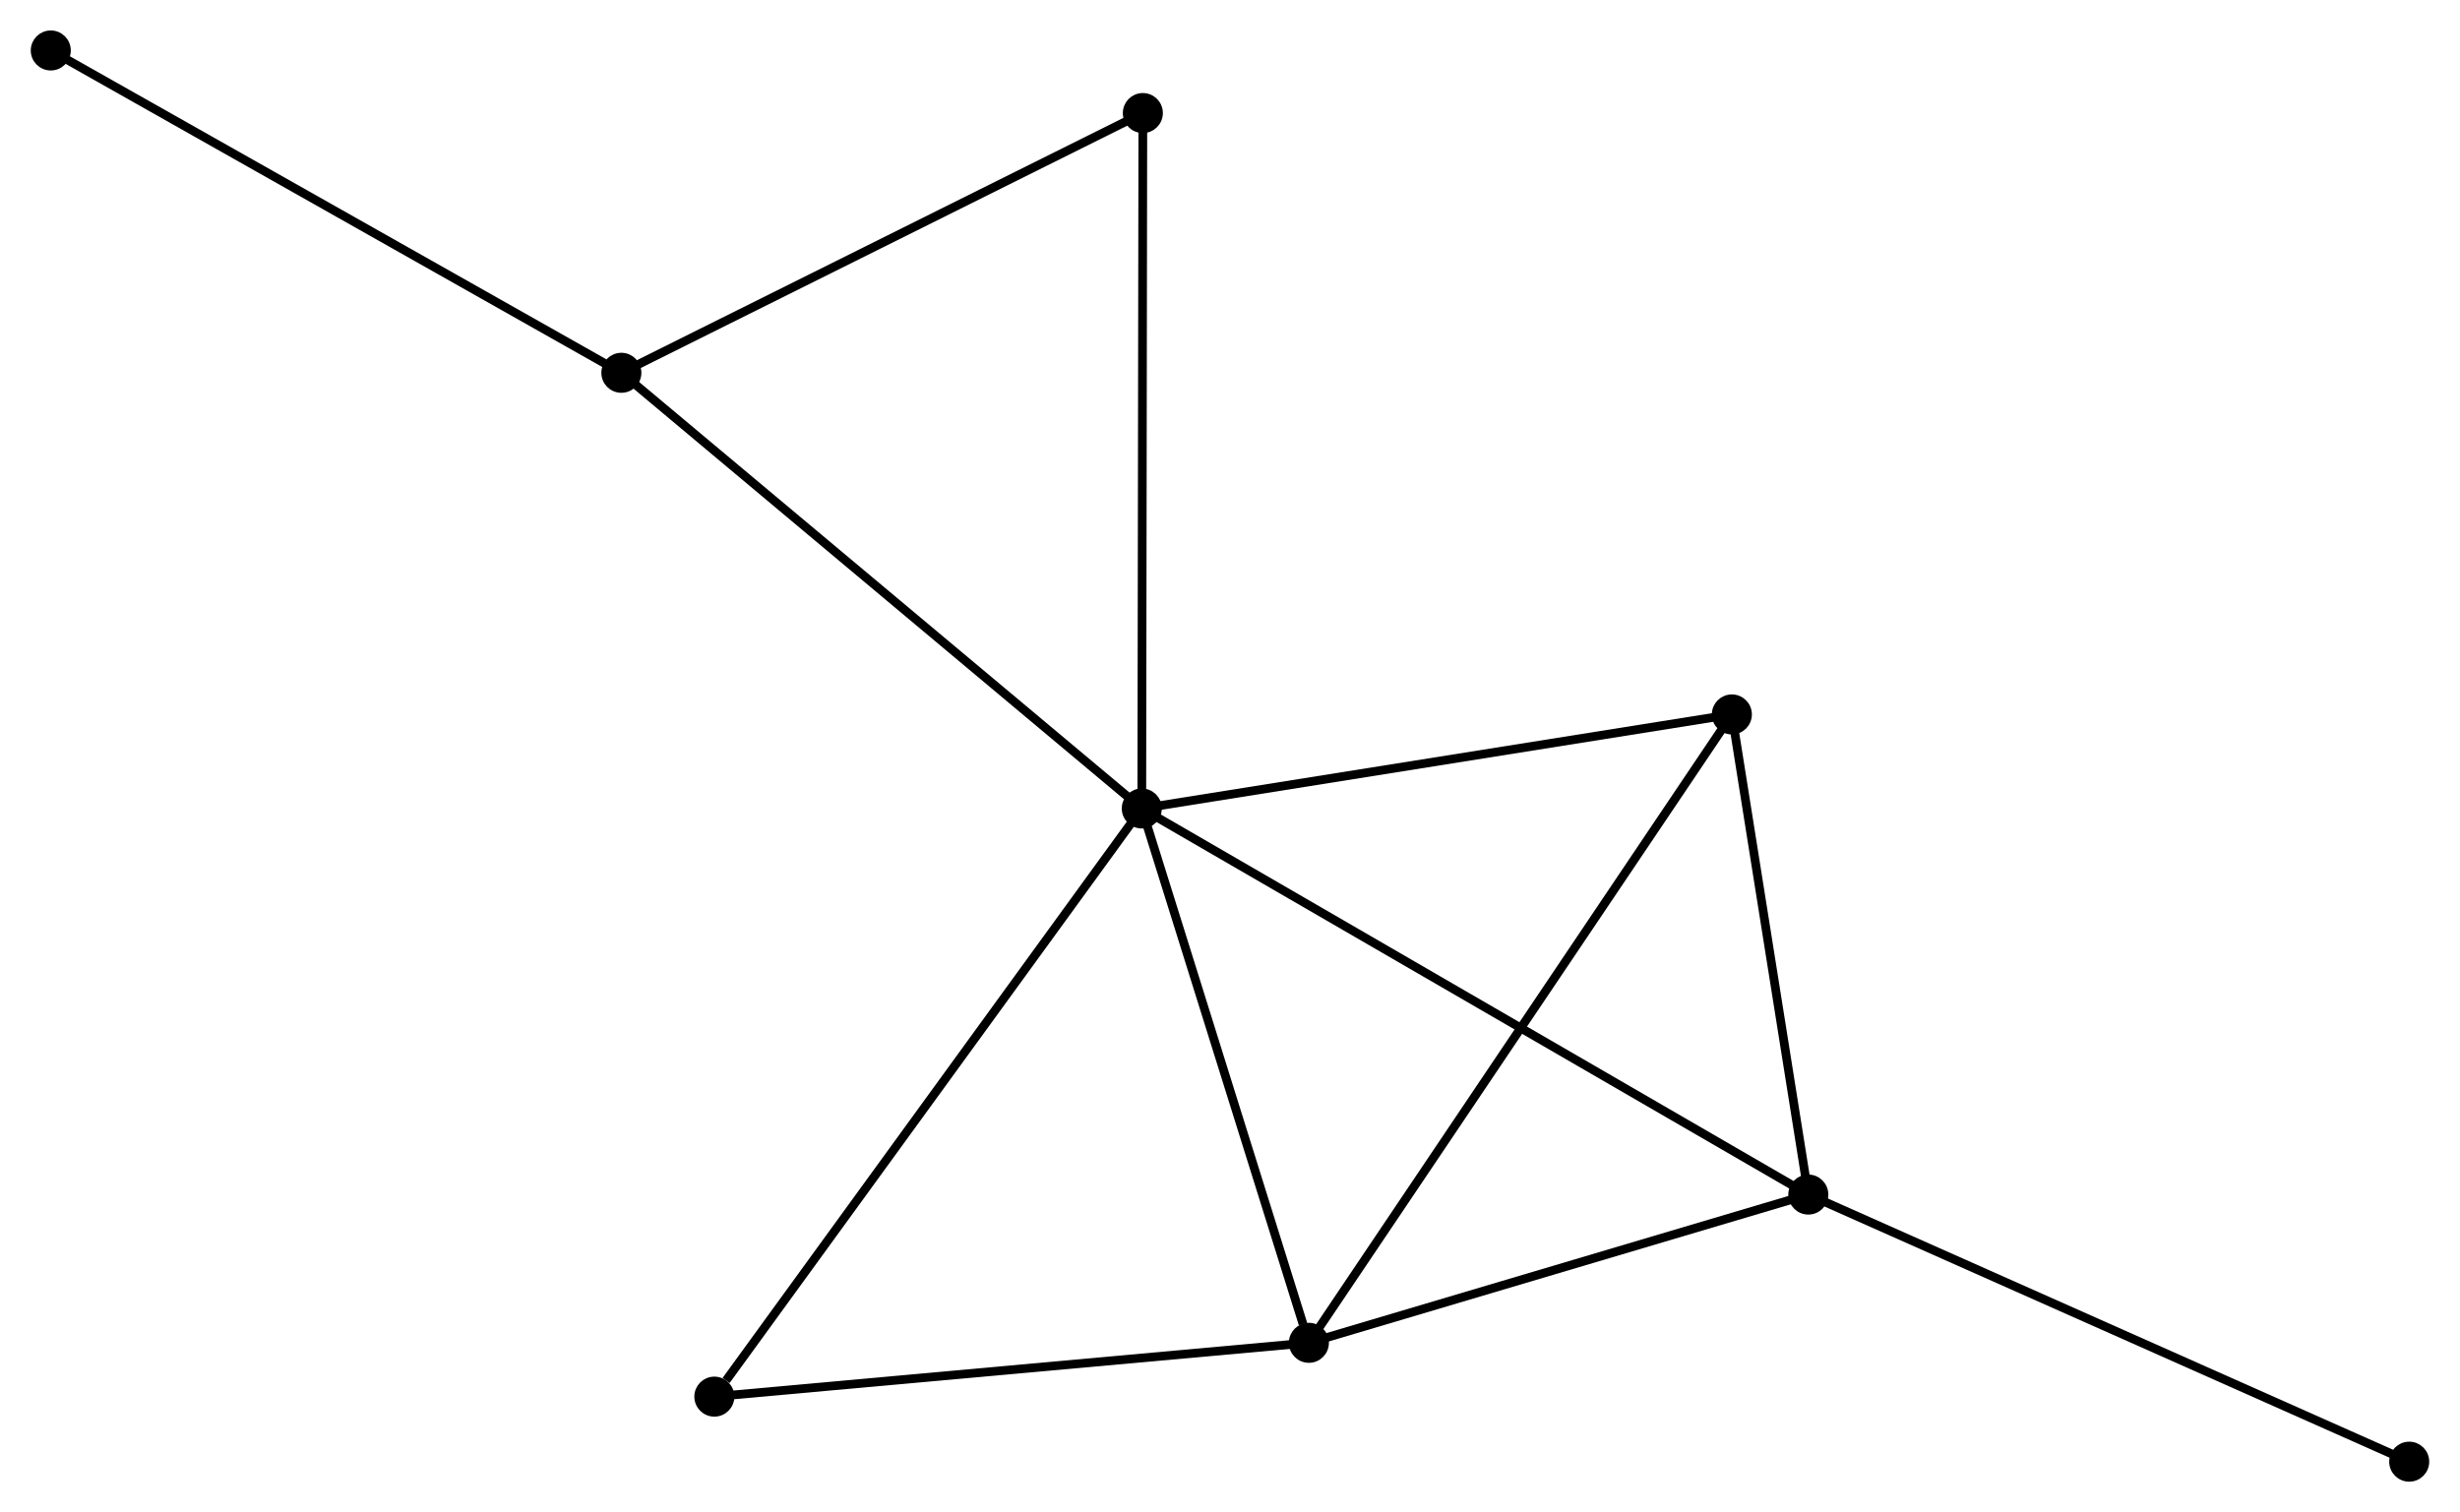 <?xml version="1.0" encoding="UTF-8" standalone="no"?>
<!DOCTYPE svg PUBLIC "-//W3C//DTD SVG 1.1//EN"
 "http://www.w3.org/Graphics/SVG/1.1/DTD/svg11.dtd">
<!-- Generated by graphviz version 2.36.0 (20140111.2315)
 -->
<!-- Title: %3 Pages: 1 -->
<svg width="283pt" height="174pt"
 viewBox="0.00 0.00 282.59 173.79" xmlns="http://www.w3.org/2000/svg" xmlns:xlink="http://www.w3.org/1999/xlink">
<g id="graph0" class="graph" transform="scale(1 1) rotate(0) translate(4 169.795)">
<title>%3</title>
<!-- 0 -->
<g id="node1" class="node"><title>0</title>
<ellipse fill="black" stroke="black" cx="127.159" cy="-76.874" rx="1.8" ry="1.8"/>
</g>
<!-- 1 -->
<g id="node2" class="node"><title>1</title>
<ellipse fill="black" stroke="black" cx="203.744" cy="-32.5" rx="1.8" ry="1.8"/>
</g>
<!-- 0&#45;&#45;1 -->
<g id="edge1" class="edge"><title>0&#45;&#45;1</title>
<path fill="none" stroke="black" d="M128.758,-75.947C138.725,-70.172 192.212,-39.182 202.154,-33.422"/>
</g>
<!-- 2 -->
<g id="node3" class="node"><title>2</title>
<ellipse fill="black" stroke="black" cx="146.359" cy="-15.461" rx="1.8" ry="1.8"/>
</g>
<!-- 0&#45;&#45;2 -->
<g id="edge2" class="edge"><title>0&#45;&#45;2</title>
<path fill="none" stroke="black" d="M127.712,-75.102C130.467,-66.292 142.677,-27.237 145.686,-17.61"/>
</g>
<!-- 3 -->
<g id="node4" class="node"><title>3</title>
<ellipse fill="black" stroke="black" cx="67.362" cy="-126.949" rx="1.8" ry="1.8"/>
</g>
<!-- 0&#45;&#45;3 -->
<g id="edge3" class="edge"><title>0&#45;&#45;3</title>
<path fill="none" stroke="black" d="M125.68,-78.112C117.479,-84.98 77.627,-118.352 69.008,-125.571"/>
</g>
<!-- 4 -->
<g id="node5" class="node"><title>4</title>
<ellipse fill="black" stroke="black" cx="194.96" cy="-87.684" rx="1.8" ry="1.8"/>
</g>
<!-- 0&#45;&#45;4 -->
<g id="edge4" class="edge"><title>0&#45;&#45;4</title>
<path fill="none" stroke="black" d="M129.115,-77.186C139.016,-78.764 183.51,-85.859 193.125,-87.391"/>
</g>
<!-- 5 -->
<g id="node6" class="node"><title>5</title>
<ellipse fill="black" stroke="black" cx="127.281" cy="-156.802" rx="1.8" ry="1.8"/>
</g>
<!-- 0&#45;&#45;5 -->
<g id="edge5" class="edge"><title>0&#45;&#45;5</title>
<path fill="none" stroke="black" d="M127.162,-78.85C127.178,-89.908 127.261,-144.019 127.278,-154.896"/>
</g>
<!-- 6 -->
<g id="node7" class="node"><title>6</title>
<ellipse fill="black" stroke="black" cx="78.045" cy="-9.276" rx="1.8" ry="1.8"/>
</g>
<!-- 0&#45;&#45;6 -->
<g id="edge6" class="edge"><title>0&#45;&#45;6</title>
<path fill="none" stroke="black" d="M125.944,-75.203C119.209,-65.932 86.476,-20.881 79.397,-11.137"/>
</g>
<!-- 1&#45;&#45;2 -->
<g id="edge7" class="edge"><title>1&#45;&#45;2</title>
<path fill="none" stroke="black" d="M201.835,-31.933C193.122,-29.346 157.183,-18.675 148.334,-16.047"/>
</g>
<!-- 1&#45;&#45;4 -->
<g id="edge8" class="edge"><title>1&#45;&#45;4</title>
<path fill="none" stroke="black" d="M203.452,-34.336C202.119,-42.714 196.617,-77.275 195.263,-85.784"/>
</g>
<!-- 7 -->
<g id="node8" class="node"><title>7</title>
<ellipse fill="black" stroke="black" cx="272.788" cy="-1.8" rx="1.8" ry="1.8"/>
</g>
<!-- 1&#45;&#45;7 -->
<g id="edge9" class="edge"><title>1&#45;&#45;7</title>
<path fill="none" stroke="black" d="M205.451,-31.741C214.92,-27.53 260.935,-7.07 270.887,-2.645"/>
</g>
<!-- 2&#45;&#45;4 -->
<g id="edge10" class="edge"><title>2&#45;&#45;4</title>
<path fill="none" stroke="black" d="M147.374,-16.969C153.699,-26.369 187.642,-76.809 193.951,-86.184"/>
</g>
<!-- 2&#45;&#45;6 -->
<g id="edge11" class="edge"><title>2&#45;&#45;6</title>
<path fill="none" stroke="black" d="M144.388,-15.282C134.412,-14.379 89.582,-10.321 79.894,-9.444"/>
</g>
<!-- 3&#45;&#45;5 -->
<g id="edge12" class="edge"><title>3&#45;&#45;5</title>
<path fill="none" stroke="black" d="M69.091,-127.81C77.84,-132.17 117.162,-151.761 125.659,-155.994"/>
</g>
<!-- 8 -->
<g id="node9" class="node"><title>8</title>
<ellipse fill="black" stroke="black" cx="1.8" cy="-163.995" rx="1.8" ry="1.8"/>
</g>
<!-- 3&#45;&#45;8 -->
<g id="edge13" class="edge"><title>3&#45;&#45;8</title>
<path fill="none" stroke="black" d="M65.741,-127.865C56.75,-132.946 13.055,-157.635 3.605,-162.975"/>
</g>
</g>
</svg>
